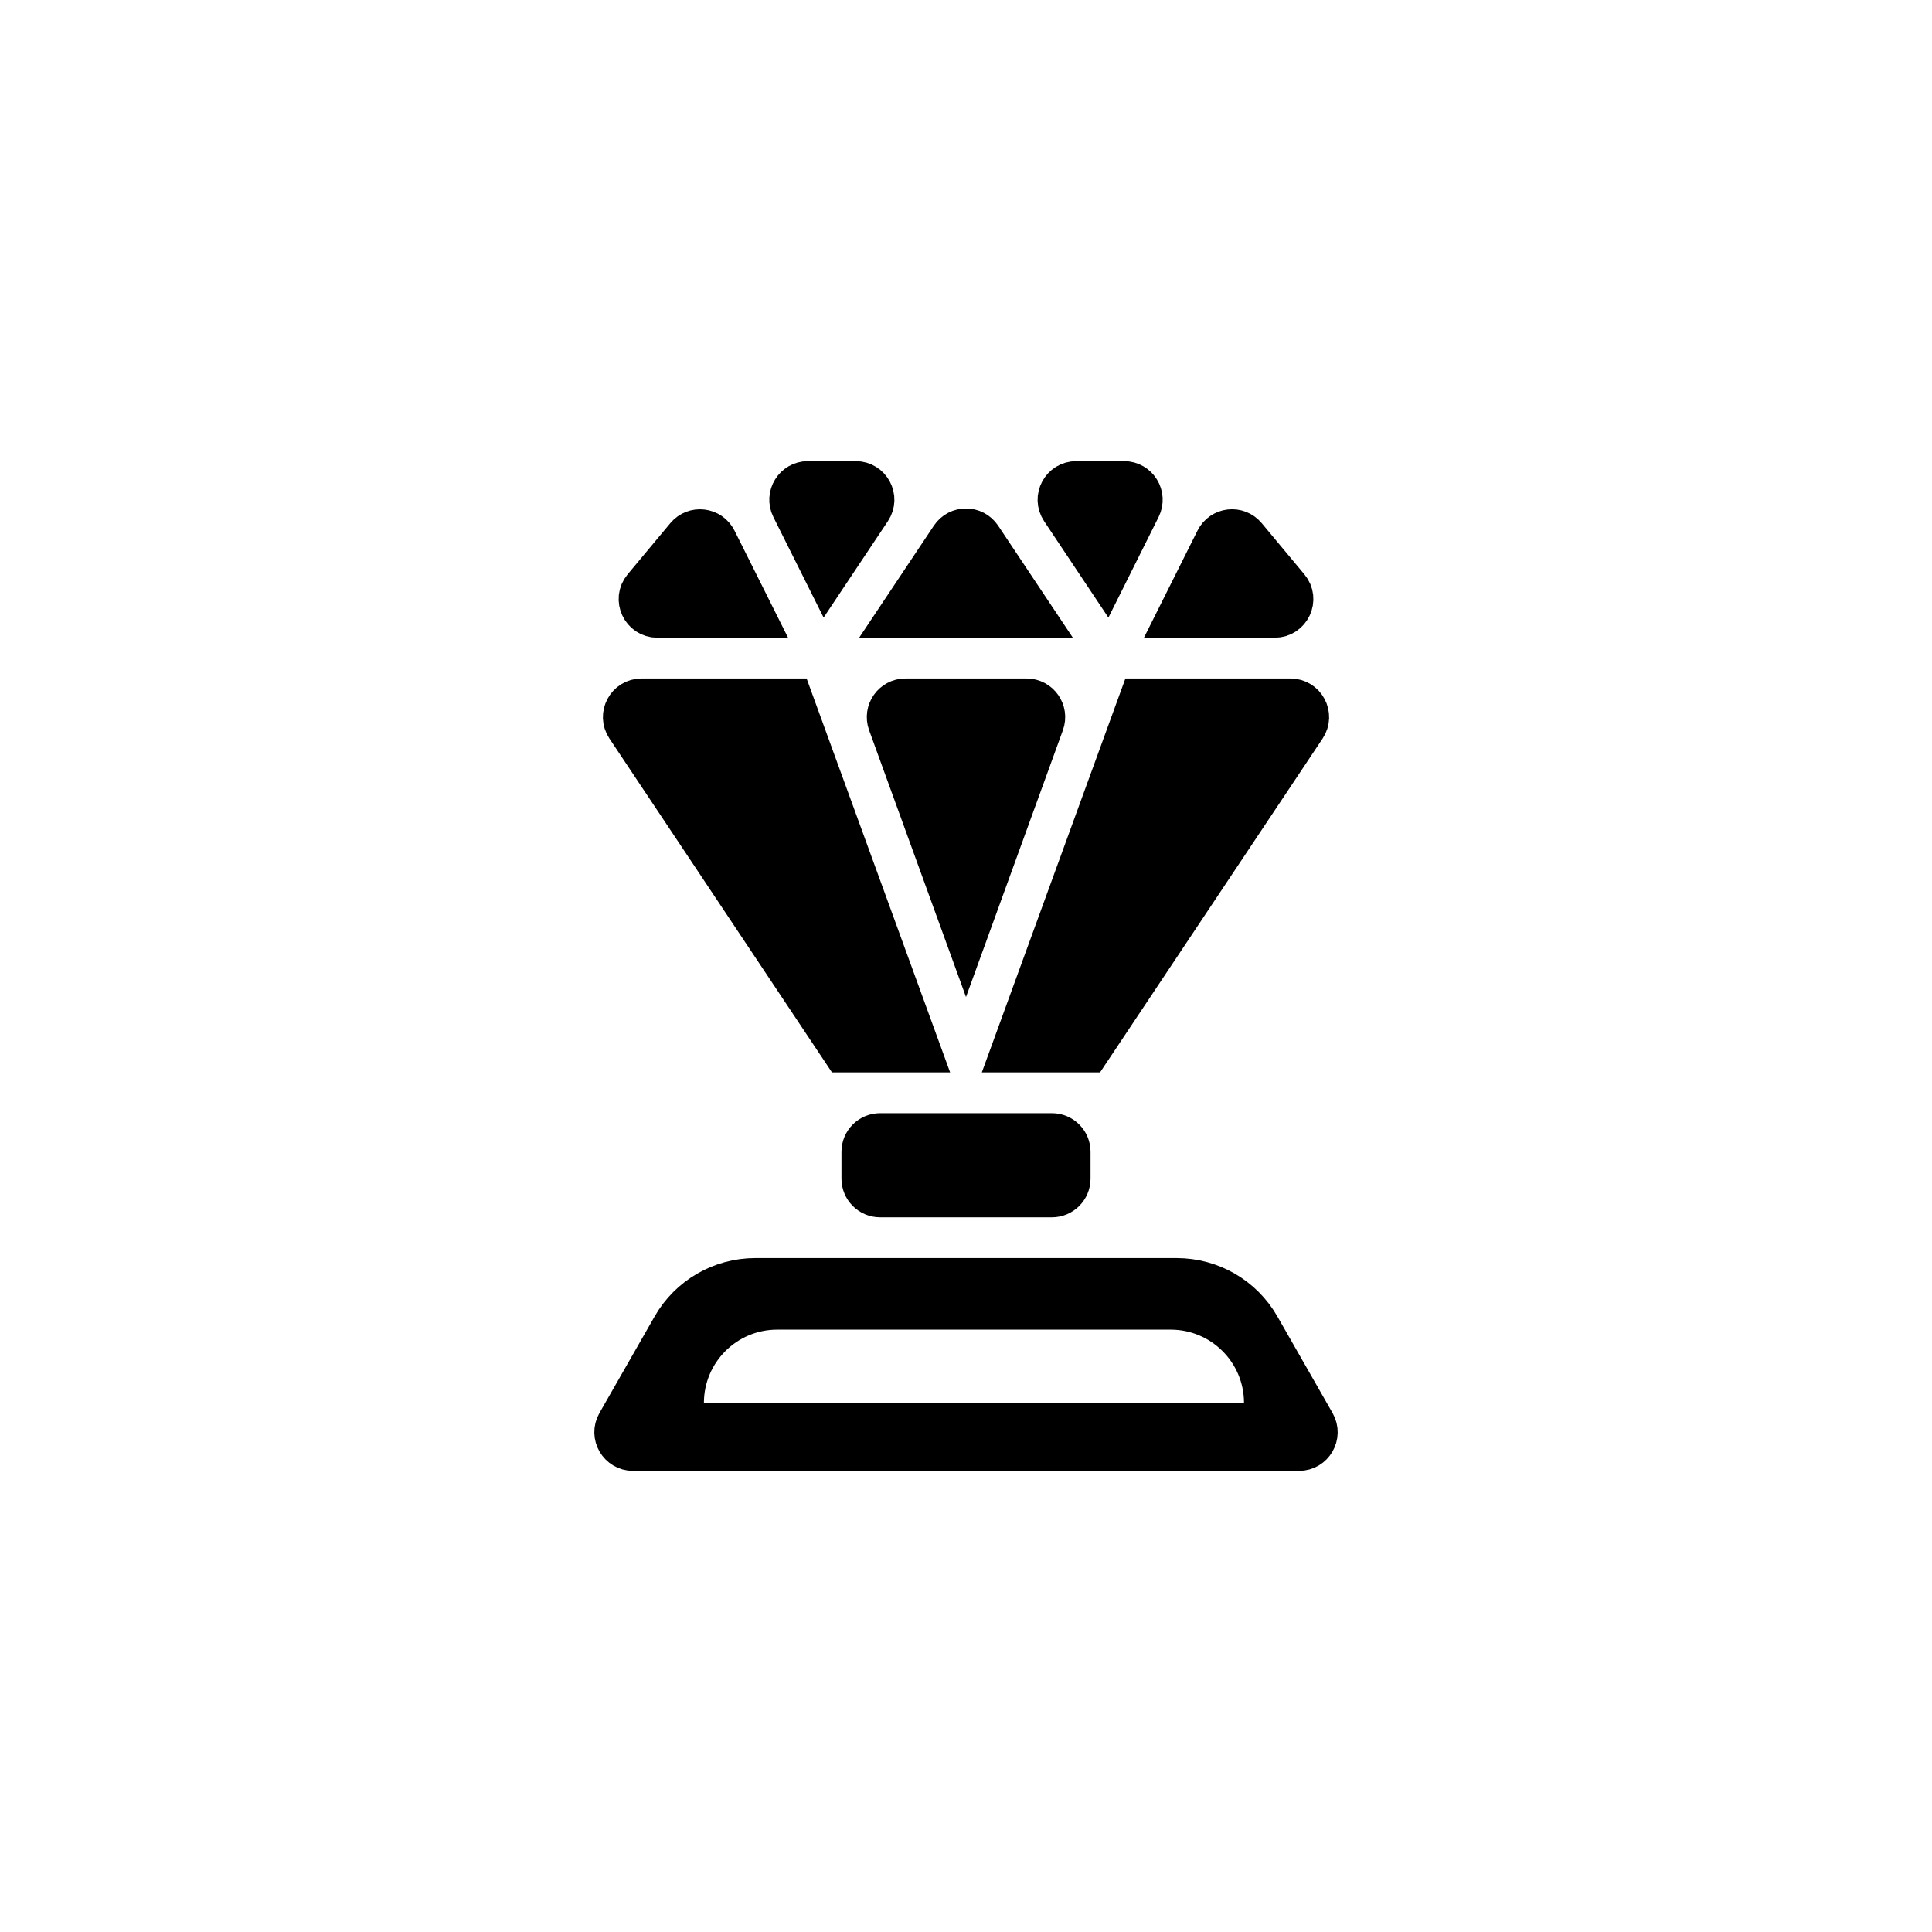 <svg width="50" height="50" viewBox="0 0 50 50" fill="none" xmlns="http://www.w3.org/2000/svg">
<path d="M30.414 16.004L31.438 13.956C31.599 13.633 32.038 13.582 32.269 13.859L33.373 15.184C33.645 15.509 33.413 16.004 32.989 16.004H30.414ZM17.717 36.809H18.217H32.195H32.695V36.309C32.695 34.984 31.622 33.911 30.297 33.911H25H20.114C18.79 33.911 17.717 34.984 17.717 36.309V36.809ZM20.462 13.157C20.297 12.825 20.538 12.434 20.91 12.434H22.146C22.546 12.434 22.784 12.879 22.562 13.211L21.377 14.988L20.462 13.157ZM27.438 13.211C27.216 12.879 27.454 12.434 27.854 12.434H29.09C29.462 12.434 29.703 12.825 29.537 13.157L28.623 14.988L27.438 13.211ZM24.584 13.882C24.782 13.585 25.218 13.585 25.416 13.882L26.831 16.004H23.169L24.584 13.882ZM17.731 13.86C17.962 13.583 18.401 13.634 18.562 13.956L19.586 16.004H17.011C16.587 16.004 16.356 15.509 16.627 15.184L17.731 13.86ZM16.188 18.836C15.966 18.504 16.204 18.059 16.604 18.059H20.525L23.875 27.254H21.799L16.188 18.836ZM22.963 18.729C22.845 18.403 23.086 18.059 23.433 18.059H26.567C26.914 18.059 27.155 18.403 27.037 18.729L25 24.338L22.963 18.729ZM28.201 27.254H26.124L29.475 18.059H33.397C33.796 18.059 34.035 18.504 33.813 18.836L28.201 27.254ZM22.277 29.809C22.277 29.532 22.501 29.309 22.777 29.309H27.223C27.499 29.309 27.723 29.532 27.723 29.809V30.504C27.723 30.78 27.499 31.004 27.223 31.004H22.777C22.501 31.004 22.277 30.78 22.277 30.504V29.809ZM17.375 34.319C17.82 33.539 18.649 33.059 19.546 33.059H20.723H30.454C31.351 33.059 32.18 33.539 32.625 34.319L34.053 36.818C34.243 37.152 34.003 37.566 33.619 37.566H16.381C15.998 37.566 15.757 37.152 15.947 36.818L17.375 34.319Z" fill="black" stroke="black"/>
</svg>
